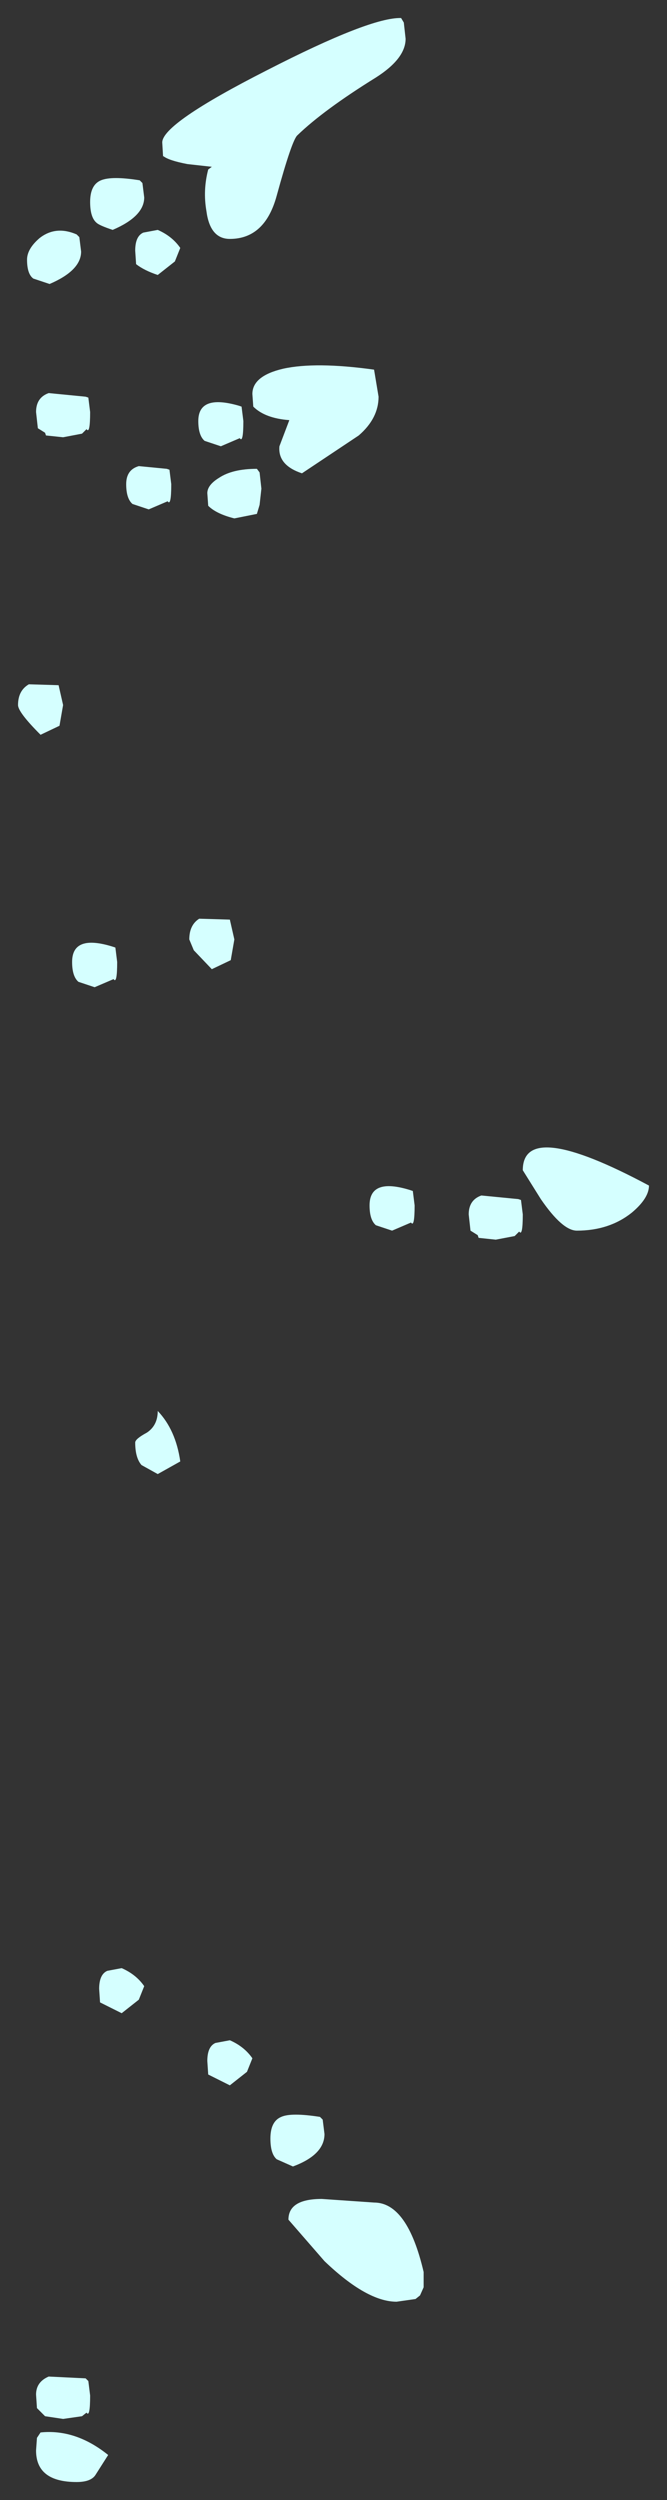 <?xml version="1.0" encoding="UTF-8" standalone="no"?>
<svg xmlns:xlink="http://www.w3.org/1999/xlink" height="138.65px" width="37px" xmlns="http://www.w3.org/2000/svg">
  <rect width="100%" height="100%" fill="#333333" stroke="none"/>
  <g transform="matrix(1.0, 0.0, 0.0, 1.0, -47.25, 17.5)">
    <path d="M49.1 -2.05 Q48.75 -2.3 48.75 -3.1 48.75 -3.7 49.45 -4.3 50.35 -5.0 51.5 -4.5 L51.65 -4.35 51.75 -3.55 Q51.75 -2.5 50.0 -1.75 L49.1 -2.05 M56.3 -8.75 L56.25 -9.6 Q56.25 -10.65 62.05 -13.6 67.8 -16.55 69.5 -16.5 L69.65 -16.25 69.75 -15.35 Q69.75 -14.25 68.1 -13.2 65.2 -11.4 63.75 -10.0 63.45 -9.75 62.6 -6.65 61.95 -4.25 60.0 -4.25 58.9 -4.25 58.7 -5.8 58.5 -6.95 58.8 -8.1 L59.0 -8.25 57.65 -8.4 Q56.6 -8.6 56.3 -8.85 L56.3 -8.75 M55.15 -7.35 L55.25 -6.55 Q55.25 -5.5 53.5 -4.75 52.75 -5.0 52.6 -5.15 52.25 -5.45 52.25 -6.3 52.25 -7.25 52.85 -7.5 53.45 -7.75 55.0 -7.5 L55.15 -7.35 M54.75 -3.6 Q54.75 -4.4 55.2 -4.6 L56.0 -4.75 Q56.8 -4.4 57.25 -3.75 L56.95 -3.0 56.0 -2.25 Q55.25 -2.5 54.8 -2.85 L54.75 -3.6 M82.3 49.75 Q81.05 50.75 79.25 50.75 78.45 50.75 77.25 49.0 L76.25 47.4 Q76.25 44.5 83.25 48.25 83.25 48.95 82.3 49.75 M68.25 4.5 Q68.25 5.7 67.15 6.65 L64.0 8.75 Q62.65 8.3 62.75 7.25 L63.3 5.8 Q61.95 5.7 61.3 5.05 L61.25 4.35 Q61.25 3.35 62.95 2.95 64.75 2.55 68.0 3.0 L68.25 4.5 M61.5 11.0 L60.25 11.25 Q59.25 11.0 58.8 10.55 L58.75 9.85 Q58.75 9.4 59.4 9.0 60.15 8.5 61.5 8.5 L61.65 8.7 61.75 9.6 61.65 10.5 61.5 11.0 M60.65 5.05 L60.75 5.85 Q60.75 7.1 60.55 6.8 L59.5 7.25 58.6 6.95 Q58.25 6.65 58.25 5.85 58.25 4.35 60.5 5.0 L60.65 5.05 M52.15 4.55 L52.25 5.35 Q52.25 6.6 52.05 6.3 L51.8 6.55 50.75 6.75 49.8 6.65 49.75 6.5 49.35 6.25 49.25 5.35 Q49.25 4.55 49.95 4.3 L52.0 4.5 52.15 4.55 M54.6 10.45 Q54.25 10.15 54.25 9.35 54.25 8.55 54.95 8.35 L56.5 8.5 56.65 8.55 56.75 9.35 Q56.75 10.6 56.55 10.3 L55.5 10.75 54.6 10.45 M49.5 23.25 Q48.25 22.0 48.25 21.6 48.25 20.8 48.85 20.45 L50.5 20.5 50.75 21.6 50.55 22.75 49.5 23.25 M53.65 35.05 L53.75 35.85 Q53.75 37.1 53.55 36.8 L52.5 37.25 51.6 36.95 Q51.25 36.65 51.25 35.85 51.25 34.3 53.5 35.0 L53.65 35.05 M60.25 34.6 L60.05 35.75 59.0 36.25 58.0 35.2 57.75 34.6 Q57.75 33.8 58.3 33.45 L60.0 33.5 60.25 34.6 M76.15 49.05 L76.25 49.85 Q76.25 51.1 76.05 50.8 L75.8 51.05 74.75 51.25 73.8 51.15 73.75 51.0 73.35 50.75 73.25 49.85 Q73.25 49.05 73.95 48.8 L76.0 49.0 76.15 49.05 M70.15 48.55 L70.25 49.35 Q70.25 50.6 70.05 50.3 L69.0 50.75 68.1 50.45 Q67.75 50.15 67.75 49.35 67.75 47.8 70.0 48.5 L70.15 48.55 M57.25 63.55 L56.0 64.25 55.1 63.75 Q54.75 63.35 54.75 62.5 54.75 62.3 55.4 61.95 56.0 61.55 56.0 60.75 57.0 61.8 57.25 63.55 M55.25 92.65 L54.95 93.4 54.0 94.15 52.8 93.55 52.75 92.8 Q52.75 92.0 53.2 91.8 L54.0 91.65 Q54.8 92.0 55.25 92.65 M58.8 97.55 L58.75 96.8 Q58.75 96.0 59.2 95.8 L60.0 95.65 Q60.8 96.0 61.25 96.65 L60.95 97.4 60.0 98.15 58.8 97.55 M63.5 102.65 L62.6 102.25 Q62.25 101.95 62.25 101.1 62.25 100.15 62.85 99.9 63.4 99.65 65.0 99.9 L65.15 100.05 65.25 100.85 Q65.25 102.0 63.5 102.65 M63.25 105.6 Q63.25 104.45 65.1 104.45 L68.0 104.65 Q69.85 104.65 70.75 108.5 L70.75 109.35 70.55 109.8 70.3 110.0 69.25 110.15 Q67.6 110.15 65.25 107.9 L63.25 105.6 M49.95 114.3 L52.0 114.4 52.15 114.55 52.25 115.35 Q52.25 116.6 52.05 116.3 L51.8 116.5 50.75 116.65 49.75 116.5 49.3 116.05 49.25 115.3 Q49.25 114.6 49.95 114.3 M49.3 117.7 L49.5 117.4 Q51.45 117.2 53.25 118.65 L52.55 119.75 Q52.3 120.15 51.5 120.15 49.25 120.15 49.25 118.4 L49.3 117.7" fill="#d5ffff" fill-rule="evenodd" stroke="none"/>
  </g>
</svg>